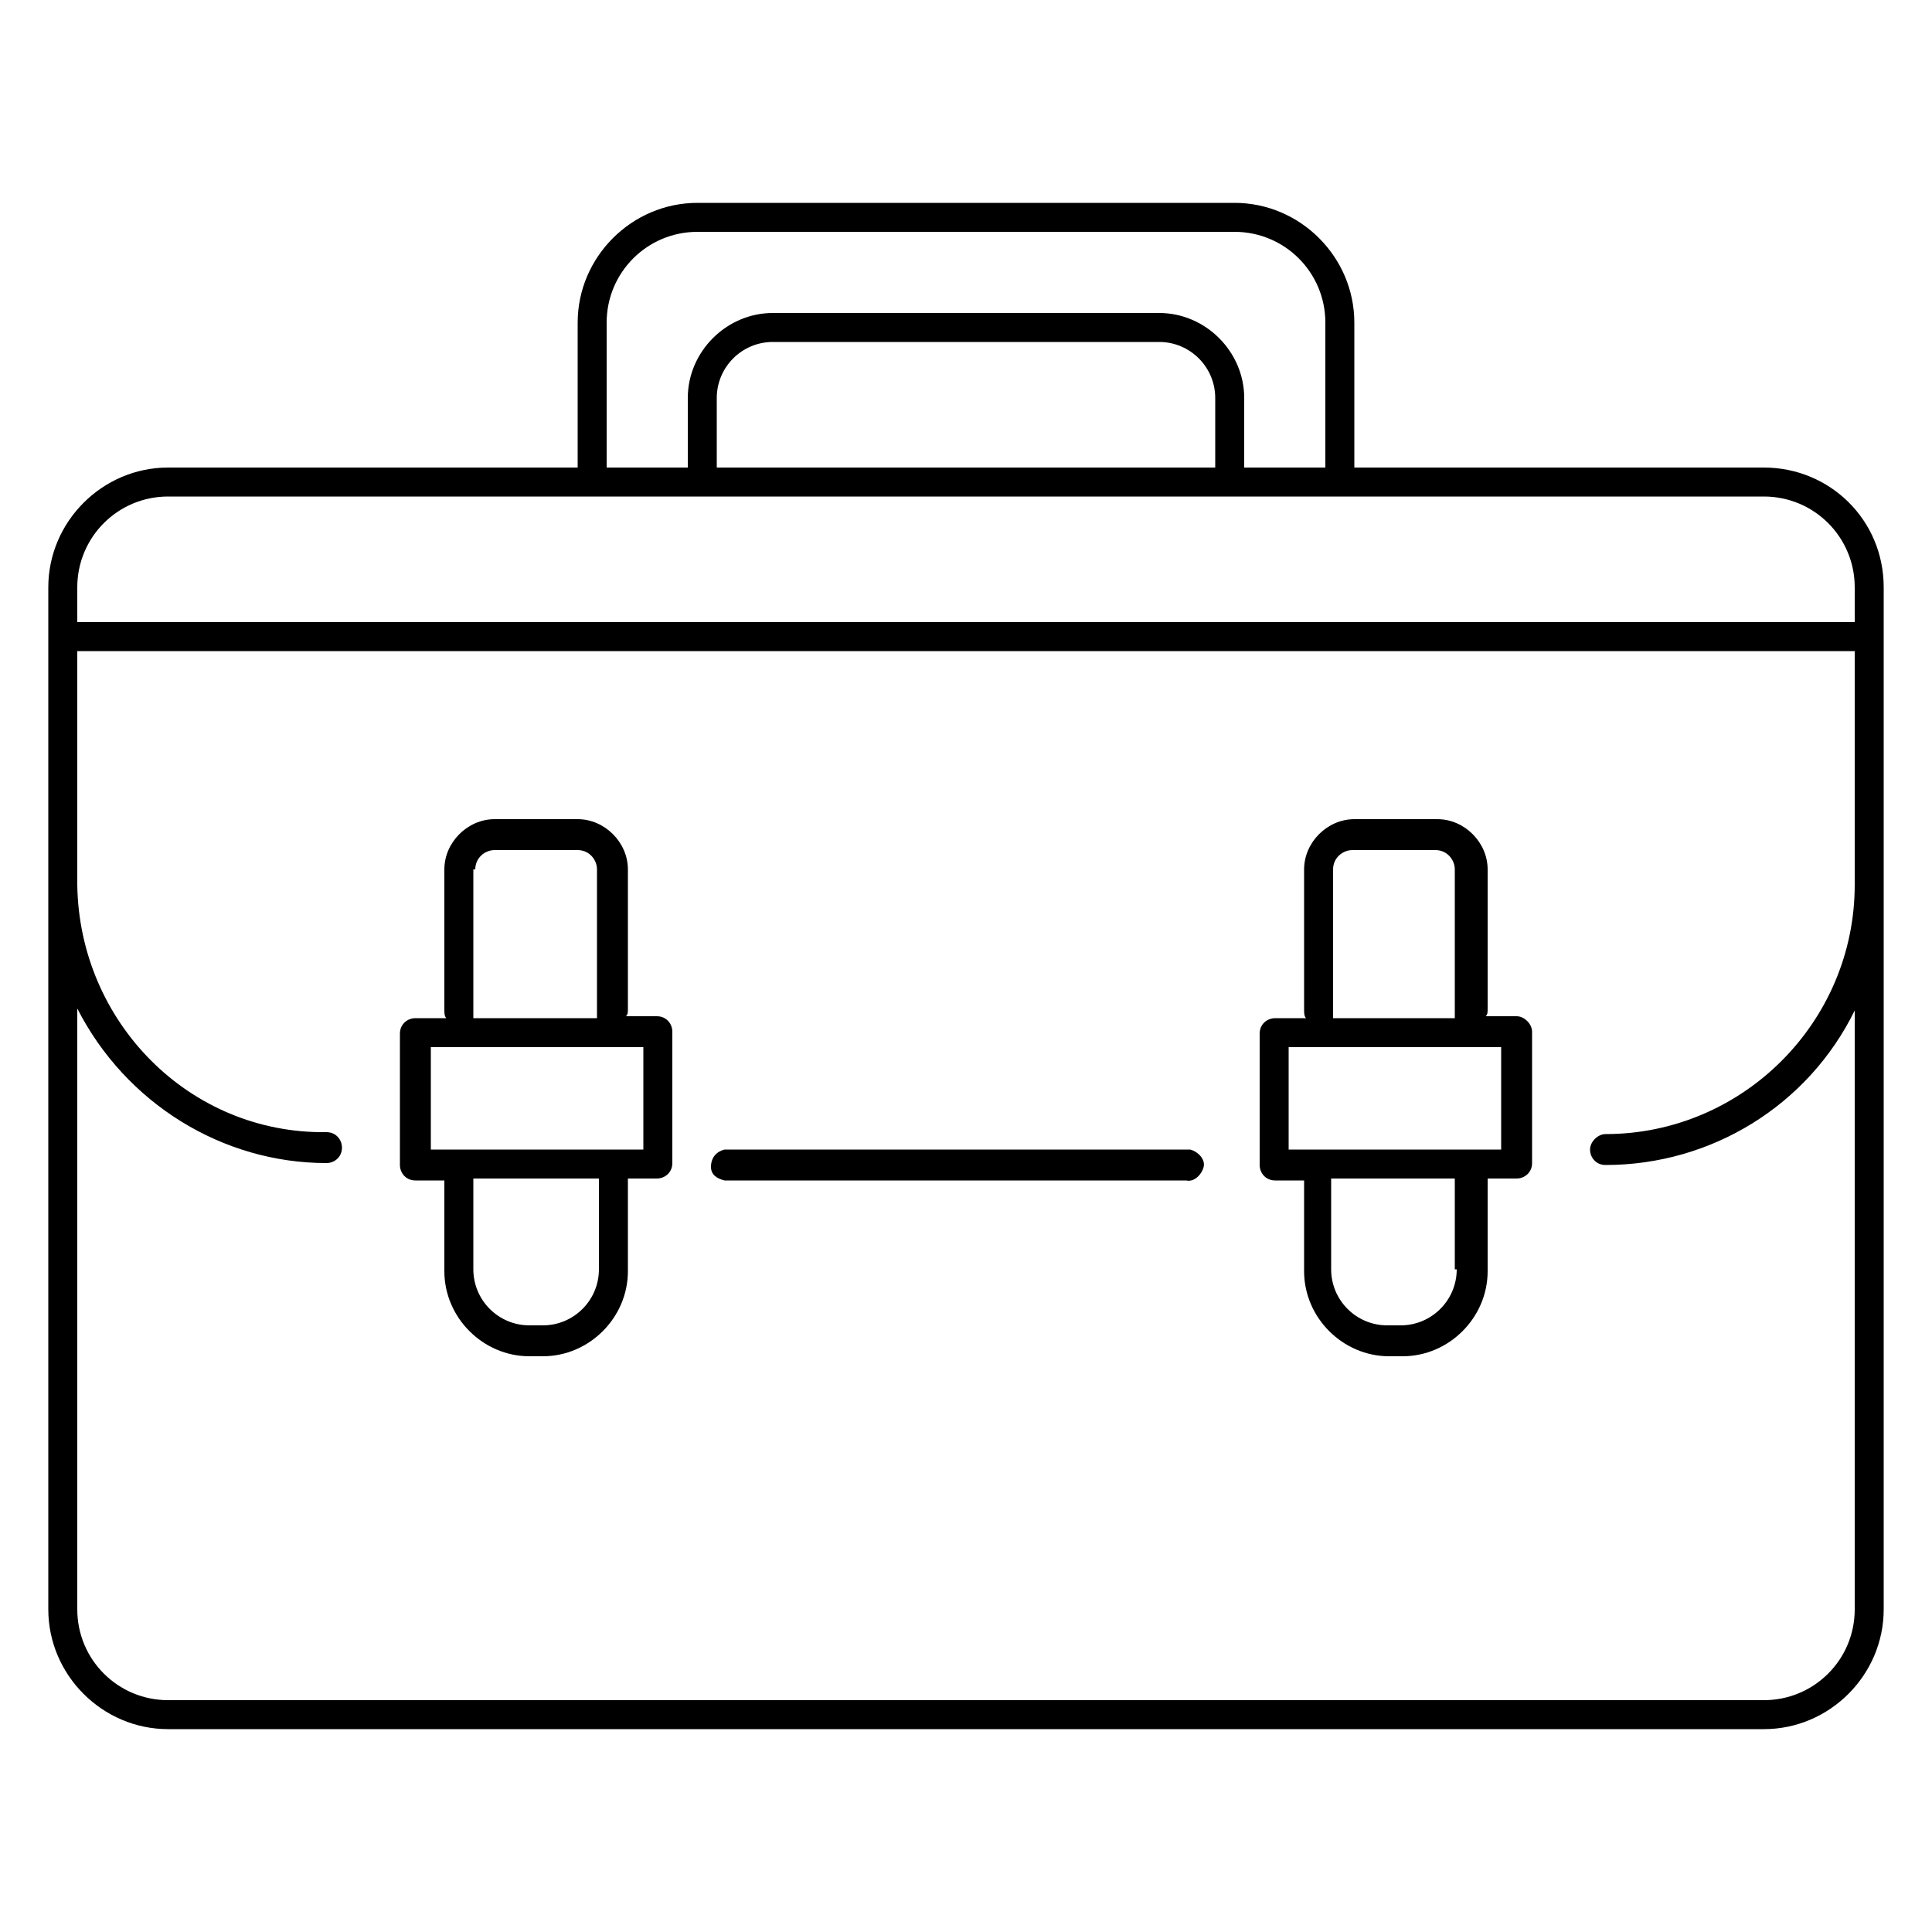 <?xml version="1.0" encoding="utf-8"?>
<!-- Generator: Adobe Illustrator 22.1.0, SVG Export Plug-In . SVG Version: 6.00 Build 0)  -->
<svg version="1.1" id="Layer_1" xmlns="http://www.w3.org/2000/svg" xmlns:xlink="http://www.w3.org/1999/xlink" x="0px" y="0px"
	 viewBox="0 0 100 100" style="enable-background:new 0 0 100 100;" xml:space="preserve">
<title>briefcase</title>
<g id="Layer_2_1_">
	<g id="black_shapes">
		<path d="M91.3,24.2H70.1v-7.5c0-3.4-2.8-6.2-6.2-6.2H36.1c-3.4,0-6.2,2.8-6.2,6.2v7.5H8.7c-3.4,0-6.2,2.8-6.2,6.2v52.9
			c0,3.4,2.8,6.2,6.2,6.2h82.6c3.4,0,6.2-2.8,6.2-6.2V30.4C97.5,26.9,94.7,24.2,91.3,24.2z M31.4,16.7c0-2.6,2.1-4.7,4.7-4.7l0,0
			h27.8c2.6,0,4.7,2.1,4.7,4.7l0,0v7.5h-4.2v-3.6c0-2.4-2-4.4-4.4-4.4H40c-2.4,0-4.4,2-4.4,4.4v3.6h-4.2V16.7z M37.1,24.2v-3.6
			c0-1.6,1.3-2.9,2.9-2.9H60c1.6,0,2.9,1.3,2.9,2.9l0,0v3.6H37.1z M8.7,25.7h82.6c2.6,0,4.7,2.1,4.7,4.7v1.8H4v-1.8
			C4,27.8,6.1,25.7,8.7,25.7z M96,83.3c0,2.6-2.1,4.7-4.7,4.7l0,0H8.7C6.1,88,4,85.9,4,83.3l0,0V52.2c2.5,4.9,7.5,8,12.9,8
			c0.4,0,0.8-0.3,0.8-0.8c0-0.4-0.3-0.8-0.8-0.8C9.8,58.7,4.1,52.9,4,45.8V33.7H96v12.1c0,7.1-5.8,12.9-12.9,12.9
			c-0.4,0-0.8,0.4-0.8,0.8c0,0,0,0,0,0c0,0.4,0.3,0.8,0.8,0.8c5.5,0,10.5-3.1,12.9-8L96,83.3z"/>
		<path d="M61.4,59.5H37.5c-0.4,0.1-0.7,0.4-0.7,0.9c0,0.4,0.3,0.6,0.7,0.7h23.9c0.4,0.1,0.8-0.3,0.9-0.7c0.1-0.4-0.3-0.8-0.7-0.9
			C61.5,59.5,61.5,59.5,61.4,59.5z"/>
		<path d="M34,52.6h-1.6c0.1-0.1,0.1-0.2,0.1-0.4V45c0-1.4-1.2-2.6-2.6-2.6h-4.3c-1.4,0-2.6,1.2-2.6,2.6l0,0v7.3
			c0,0.1,0,0.3,0.1,0.4h-1.6c-0.4,0-0.8,0.3-0.8,0.8v6.8c0,0.4,0.3,0.8,0.8,0.8c0,0,0,0,0,0H23v4.7c0,2.4,2,4.4,4.4,4.4h0.7
			c2.4,0,4.4-2,4.4-4.4V61H34c0.4,0,0.8-0.3,0.8-0.8c0,0,0,0,0,0v-6.8C34.8,53,34.5,52.6,34,52.6C34,52.6,34,52.6,34,52.6z M24.6,45
			c0-0.6,0.5-1,1-1l0,0h4.3c0.6,0,1,0.5,1,1l0,0v7.7h-6.4V45z M31,65.7c0,1.6-1.3,2.9-2.9,2.9l0,0h-0.7c-1.6,0-2.9-1.3-2.9-2.9l0,0
			V61H31V65.7z M33.3,59.5h-11v-5.3h11V59.5z"/>
		<path d="M78.5,52.6h-1.6c0.1-0.1,0.1-0.2,0.1-0.4V45c0-1.4-1.2-2.6-2.6-2.6h-4.3c-1.4,0-2.6,1.2-2.6,2.6l0,0v7.3
			c0,0.1,0,0.3,0.1,0.4H66c-0.4,0-0.8,0.3-0.8,0.8v6.8c0,0.4,0.3,0.8,0.8,0.8c0,0,0,0,0,0h1.5v4.7c0,2.4,2,4.4,4.4,4.4h0.7
			c2.4,0,4.4-2,4.4-4.4V61h1.5c0.4,0,0.8-0.3,0.8-0.8c0,0,0,0,0,0v-6.8C79.3,53,78.9,52.6,78.5,52.6C78.5,52.6,78.5,52.6,78.5,52.6z
			 M69,45c0-0.6,0.5-1,1-1h4.3c0.6,0,1,0.5,1,1v7.7H69V45z M75.4,65.7c0,1.6-1.3,2.9-2.9,2.9l0,0h-0.7c-1.6,0-2.9-1.3-2.9-2.9l0,0
			V61h6.4V65.7z M77.7,59.5h-11v-5.3h11V59.5z"/>
	</g>
</g>
</svg>
